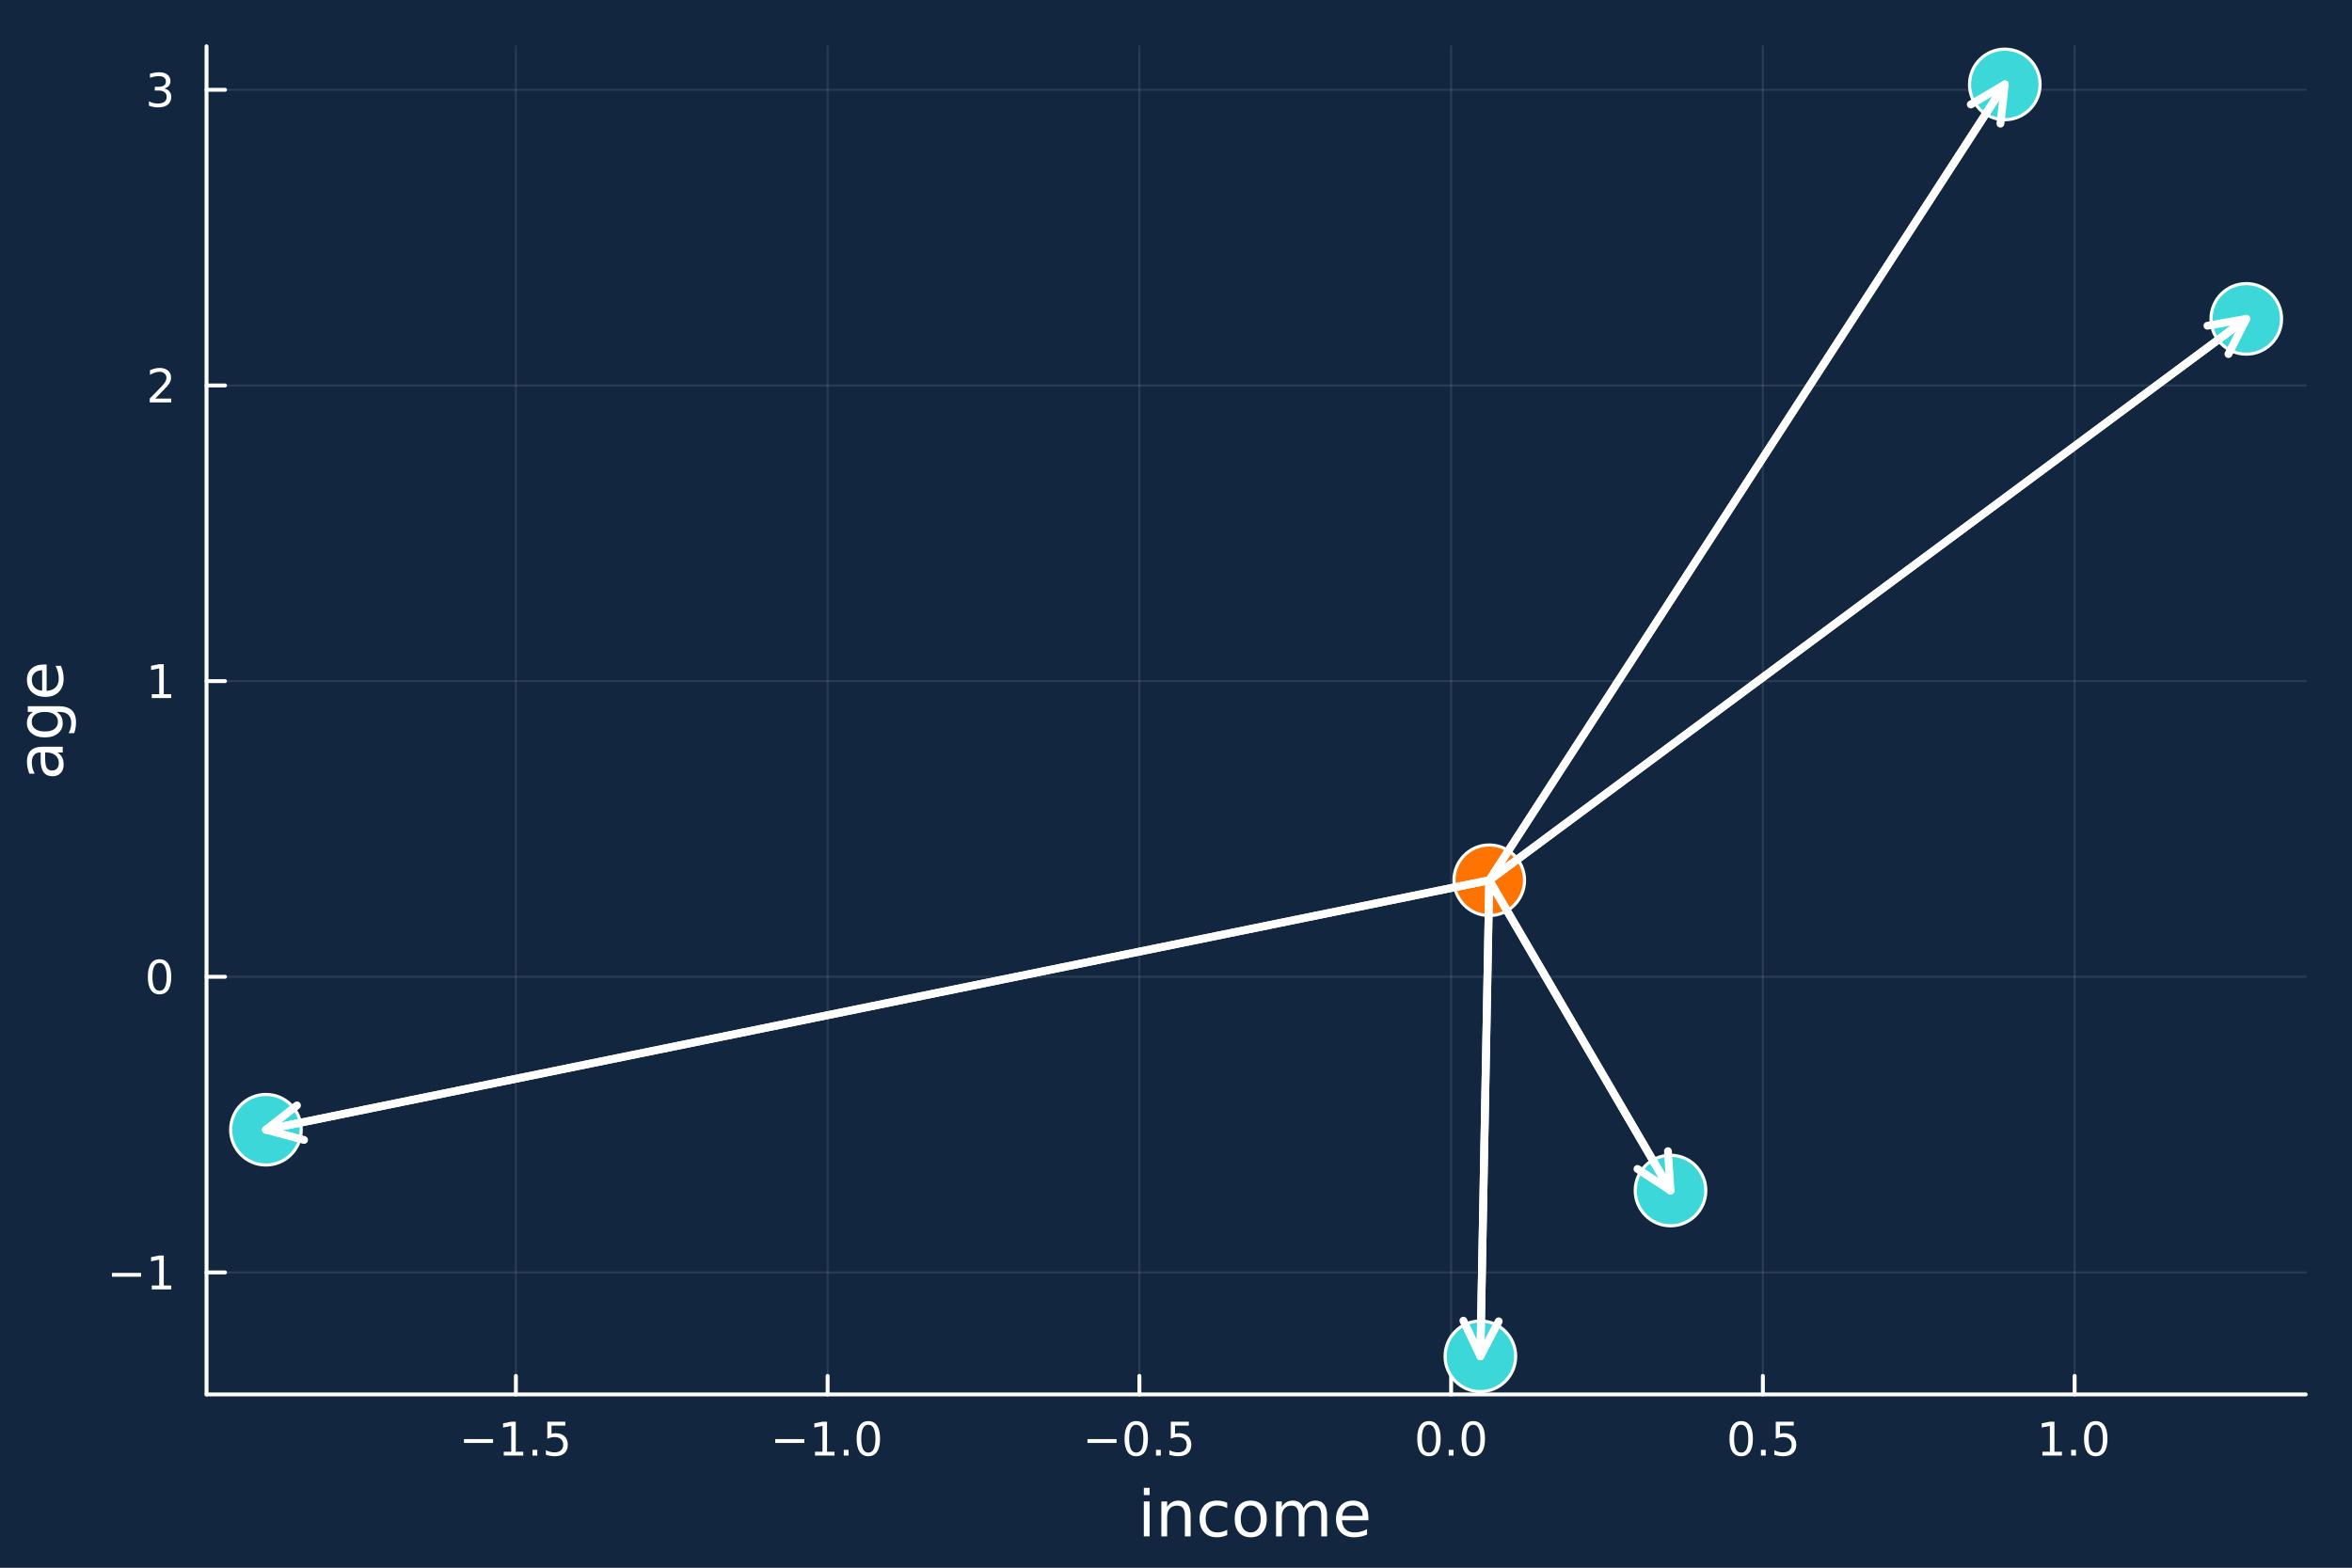<?xml version="1.0" encoding="utf-8"?>
<svg xmlns="http://www.w3.org/2000/svg" xmlns:xlink="http://www.w3.org/1999/xlink" width="600" height="400" viewBox="0 0 2400 1600">
<rect x="0" y="0" width="2400" height="1600" fill="#808080" stroke="none"/>
<defs>
  <clipPath id="clip290">
    <rect x="0" y="0" width="2400" height="1600"/>
  </clipPath>
</defs>
<path clip-path="url(#clip290)" d="
M0 1600 L2400 1600 L2400 0 L0 0  Z
  " fill="#12273f" fill-rule="evenodd" fill-opacity="1"/>
<defs>
  <clipPath id="clip291">
    <rect x="480" y="0" width="1681" height="1600"/>
  </clipPath>
</defs>
<path clip-path="url(#clip290)" d="
M210.746 1423.18 L2352.76 1423.18 L2352.76 47.244 L210.746 47.244  Z
  " fill="#12273f" fill-rule="evenodd" fill-opacity="1"/>
<defs>
  <clipPath id="clip292">
    <rect x="210" y="47" width="2143" height="1377"/>
  </clipPath>
</defs>
<polyline clip-path="url(#clip292)" style="stroke:#ffffff; stroke-linecap:round; stroke-linejoin:round; stroke-width:2; stroke-opacity:0.1; fill:none" points="
  526.422,1423.18 526.422,47.244 
  "/>
<polyline clip-path="url(#clip292)" style="stroke:#ffffff; stroke-linecap:round; stroke-linejoin:round; stroke-width:2; stroke-opacity:0.1; fill:none" points="
  844.528,1423.18 844.528,47.244 
  "/>
<polyline clip-path="url(#clip292)" style="stroke:#ffffff; stroke-linecap:round; stroke-linejoin:round; stroke-width:2; stroke-opacity:0.1; fill:none" points="
  1162.63,1423.18 1162.63,47.244 
  "/>
<polyline clip-path="url(#clip292)" style="stroke:#ffffff; stroke-linecap:round; stroke-linejoin:round; stroke-width:2; stroke-opacity:0.1; fill:none" points="
  1480.74,1423.18 1480.74,47.244 
  "/>
<polyline clip-path="url(#clip292)" style="stroke:#ffffff; stroke-linecap:round; stroke-linejoin:round; stroke-width:2; stroke-opacity:0.1; fill:none" points="
  1798.84,1423.18 1798.84,47.244 
  "/>
<polyline clip-path="url(#clip292)" style="stroke:#ffffff; stroke-linecap:round; stroke-linejoin:round; stroke-width:2; stroke-opacity:0.1; fill:none" points="
  2116.95,1423.18 2116.95,47.244 
  "/>
<polyline clip-path="url(#clip290)" style="stroke:#ffffff; stroke-linecap:round; stroke-linejoin:round; stroke-width:4; stroke-opacity:1; fill:none" points="
  210.746,1423.18 2352.76,1423.18 
  "/>
<polyline clip-path="url(#clip290)" style="stroke:#ffffff; stroke-linecap:round; stroke-linejoin:round; stroke-width:4; stroke-opacity:1; fill:none" points="
  526.422,1423.18 526.422,1404.28 
  "/>
<polyline clip-path="url(#clip290)" style="stroke:#ffffff; stroke-linecap:round; stroke-linejoin:round; stroke-width:4; stroke-opacity:1; fill:none" points="
  844.528,1423.18 844.528,1404.28 
  "/>
<polyline clip-path="url(#clip290)" style="stroke:#ffffff; stroke-linecap:round; stroke-linejoin:round; stroke-width:4; stroke-opacity:1; fill:none" points="
  1162.63,1423.18 1162.63,1404.28 
  "/>
<polyline clip-path="url(#clip290)" style="stroke:#ffffff; stroke-linecap:round; stroke-linejoin:round; stroke-width:4; stroke-opacity:1; fill:none" points="
  1480.74,1423.18 1480.74,1404.28 
  "/>
<polyline clip-path="url(#clip290)" style="stroke:#ffffff; stroke-linecap:round; stroke-linejoin:round; stroke-width:4; stroke-opacity:1; fill:none" points="
  1798.84,1423.18 1798.84,1404.28 
  "/>
<polyline clip-path="url(#clip290)" style="stroke:#ffffff; stroke-linecap:round; stroke-linejoin:round; stroke-width:4; stroke-opacity:1; fill:none" points="
  2116.95,1423.18 2116.95,1404.28 
  "/>
<path clip-path="url(#clip290)" d="M473.448 1468.75 L503.124 1468.75 L503.124 1472.69 L473.448 1472.69 L473.448 1468.75 Z" fill="#ffffff" fill-rule="evenodd" fill-opacity="1" /><path clip-path="url(#clip290)" d="M514.026 1481.64 L521.665 1481.64 L521.665 1455.28 L513.355 1456.95 L513.355 1452.69 L521.619 1451.02 L526.295 1451.02 L526.295 1481.64 L533.934 1481.64 L533.934 1485.58 L514.026 1485.58 L514.026 1481.64 Z" fill="#ffffff" fill-rule="evenodd" fill-opacity="1" /><path clip-path="url(#clip290)" d="M543.378 1479.7 L548.262 1479.7 L548.262 1485.58 L543.378 1485.58 L543.378 1479.7 Z" fill="#ffffff" fill-rule="evenodd" fill-opacity="1" /><path clip-path="url(#clip290)" d="M558.494 1451.02 L576.85 1451.02 L576.85 1454.96 L562.776 1454.96 L562.776 1463.43 Q563.795 1463.08 564.813 1462.92 Q565.832 1462.73 566.85 1462.73 Q572.637 1462.73 576.017 1465.9 Q579.396 1469.08 579.396 1474.49 Q579.396 1480.07 575.924 1483.17 Q572.452 1486.25 566.133 1486.25 Q563.957 1486.25 561.688 1485.88 Q559.443 1485.51 557.035 1484.77 L557.035 1480.07 Q559.119 1481.2 561.341 1481.76 Q563.563 1482.32 566.04 1482.32 Q570.045 1482.32 572.383 1480.21 Q574.721 1478.1 574.721 1474.49 Q574.721 1470.88 572.383 1468.77 Q570.045 1466.67 566.04 1466.67 Q564.165 1466.67 562.29 1467.08 Q560.438 1467.5 558.494 1468.38 L558.494 1451.02 Z" fill="#ffffff" fill-rule="evenodd" fill-opacity="1" /><path clip-path="url(#clip290)" d="M791.056 1468.75 L820.731 1468.75 L820.731 1472.69 L791.056 1472.69 L791.056 1468.75 Z" fill="#ffffff" fill-rule="evenodd" fill-opacity="1" /><path clip-path="url(#clip290)" d="M831.634 1481.64 L839.273 1481.64 L839.273 1455.28 L830.963 1456.95 L830.963 1452.69 L839.227 1451.02 L843.903 1451.02 L843.903 1481.64 L851.541 1481.64 L851.541 1485.58 L831.634 1485.58 L831.634 1481.64 Z" fill="#ffffff" fill-rule="evenodd" fill-opacity="1" /><path clip-path="url(#clip290)" d="M860.986 1479.7 L865.87 1479.7 L865.87 1485.58 L860.986 1485.58 L860.986 1479.7 Z" fill="#ffffff" fill-rule="evenodd" fill-opacity="1" /><path clip-path="url(#clip290)" d="M886.055 1454.1 Q882.444 1454.1 880.615 1457.66 Q878.81 1461.2 878.81 1468.33 Q878.81 1475.44 880.615 1479.01 Q882.444 1482.55 886.055 1482.55 Q889.689 1482.55 891.495 1479.01 Q893.324 1475.44 893.324 1468.33 Q893.324 1461.2 891.495 1457.66 Q889.689 1454.1 886.055 1454.1 M886.055 1450.39 Q891.865 1450.39 894.921 1455 Q897.999 1459.58 897.999 1468.33 Q897.999 1477.06 894.921 1481.67 Q891.865 1486.25 886.055 1486.25 Q880.245 1486.25 877.166 1481.67 Q874.111 1477.06 874.111 1468.33 Q874.111 1459.58 877.166 1455 Q880.245 1450.39 886.055 1450.39 Z" fill="#ffffff" fill-rule="evenodd" fill-opacity="1" /><path clip-path="url(#clip290)" d="M1109.66 1468.75 L1139.33 1468.75 L1139.33 1472.69 L1109.66 1472.69 L1109.66 1468.75 Z" fill="#ffffff" fill-rule="evenodd" fill-opacity="1" /><path clip-path="url(#clip290)" d="M1159.43 1454.1 Q1155.82 1454.1 1153.99 1457.66 Q1152.18 1461.2 1152.18 1468.33 Q1152.18 1475.44 1153.99 1479.01 Q1155.82 1482.55 1159.43 1482.55 Q1163.06 1482.55 1164.87 1479.01 Q1166.7 1475.44 1166.7 1468.33 Q1166.7 1461.2 1164.87 1457.66 Q1163.06 1454.1 1159.43 1454.1 M1159.43 1450.39 Q1165.24 1450.39 1168.29 1455 Q1171.37 1459.58 1171.37 1468.33 Q1171.37 1477.06 1168.29 1481.67 Q1165.24 1486.25 1159.43 1486.25 Q1153.62 1486.25 1150.54 1481.67 Q1147.48 1477.06 1147.48 1468.33 Q1147.48 1459.58 1150.54 1455 Q1153.62 1450.39 1159.43 1450.39 Z" fill="#ffffff" fill-rule="evenodd" fill-opacity="1" /><path clip-path="url(#clip290)" d="M1179.59 1479.7 L1184.47 1479.7 L1184.47 1485.58 L1179.59 1485.58 L1179.59 1479.7 Z" fill="#ffffff" fill-rule="evenodd" fill-opacity="1" /><path clip-path="url(#clip290)" d="M1194.7 1451.02 L1213.06 1451.02 L1213.06 1454.96 L1198.99 1454.96 L1198.99 1463.43 Q1200.01 1463.08 1201.02 1462.92 Q1202.04 1462.73 1203.06 1462.73 Q1208.85 1462.73 1212.23 1465.9 Q1215.61 1469.08 1215.61 1474.49 Q1215.61 1480.07 1212.13 1483.17 Q1208.66 1486.25 1202.34 1486.25 Q1200.17 1486.25 1197.9 1485.88 Q1195.65 1485.51 1193.25 1484.77 L1193.25 1480.07 Q1195.33 1481.2 1197.55 1481.76 Q1199.77 1482.32 1202.25 1482.32 Q1206.26 1482.32 1208.59 1480.21 Q1210.93 1478.1 1210.93 1474.49 Q1210.93 1470.88 1208.59 1468.77 Q1206.26 1466.67 1202.25 1466.67 Q1200.38 1466.67 1198.5 1467.08 Q1196.65 1467.5 1194.7 1468.38 L1194.7 1451.02 Z" fill="#ffffff" fill-rule="evenodd" fill-opacity="1" /><path clip-path="url(#clip290)" d="M1458.12 1454.1 Q1454.51 1454.1 1452.68 1457.66 Q1450.88 1461.2 1450.88 1468.33 Q1450.88 1475.44 1452.68 1479.01 Q1454.51 1482.55 1458.12 1482.55 Q1461.76 1482.55 1463.56 1479.01 Q1465.39 1475.44 1465.39 1468.33 Q1465.39 1461.2 1463.56 1457.66 Q1461.76 1454.1 1458.12 1454.1 M1458.12 1450.39 Q1463.93 1450.39 1466.99 1455 Q1470.07 1459.58 1470.07 1468.33 Q1470.07 1477.06 1466.99 1481.67 Q1463.93 1486.25 1458.12 1486.25 Q1452.31 1486.25 1449.23 1481.67 Q1446.18 1477.06 1446.18 1468.33 Q1446.18 1459.58 1449.23 1455 Q1452.31 1450.39 1458.12 1450.39 Z" fill="#ffffff" fill-rule="evenodd" fill-opacity="1" /><path clip-path="url(#clip290)" d="M1478.28 1479.7 L1483.17 1479.7 L1483.17 1485.58 L1478.28 1485.58 L1478.28 1479.7 Z" fill="#ffffff" fill-rule="evenodd" fill-opacity="1" /><path clip-path="url(#clip290)" d="M1503.35 1454.1 Q1499.74 1454.1 1497.91 1457.66 Q1496.11 1461.2 1496.11 1468.33 Q1496.11 1475.44 1497.91 1479.01 Q1499.74 1482.55 1503.35 1482.55 Q1506.99 1482.55 1508.79 1479.01 Q1510.62 1475.44 1510.62 1468.33 Q1510.62 1461.2 1508.79 1457.66 Q1506.99 1454.1 1503.35 1454.1 M1503.35 1450.39 Q1509.16 1450.39 1512.22 1455 Q1515.3 1459.58 1515.3 1468.33 Q1515.3 1477.06 1512.22 1481.67 Q1509.16 1486.25 1503.35 1486.25 Q1497.54 1486.25 1494.46 1481.67 Q1491.41 1477.06 1491.41 1468.33 Q1491.41 1459.58 1494.46 1455 Q1497.54 1450.39 1503.35 1450.39 Z" fill="#ffffff" fill-rule="evenodd" fill-opacity="1" /><path clip-path="url(#clip290)" d="M1776.73 1454.1 Q1773.11 1454.1 1771.29 1457.66 Q1769.48 1461.2 1769.48 1468.33 Q1769.48 1475.44 1771.29 1479.01 Q1773.11 1482.55 1776.73 1482.55 Q1780.36 1482.55 1782.17 1479.01 Q1783.99 1475.44 1783.99 1468.33 Q1783.99 1461.2 1782.17 1457.66 Q1780.36 1454.1 1776.73 1454.1 M1776.73 1450.39 Q1782.54 1450.39 1785.59 1455 Q1788.67 1459.58 1788.67 1468.33 Q1788.67 1477.06 1785.59 1481.67 Q1782.54 1486.25 1776.73 1486.25 Q1770.92 1486.25 1767.84 1481.67 Q1764.78 1477.06 1764.78 1468.33 Q1764.78 1459.58 1767.84 1455 Q1770.92 1450.39 1776.73 1450.39 Z" fill="#ffffff" fill-rule="evenodd" fill-opacity="1" /><path clip-path="url(#clip290)" d="M1796.89 1479.7 L1801.77 1479.7 L1801.77 1485.58 L1796.89 1485.58 L1796.89 1479.7 Z" fill="#ffffff" fill-rule="evenodd" fill-opacity="1" /><path clip-path="url(#clip290)" d="M1812 1451.02 L1830.36 1451.02 L1830.36 1454.96 L1816.29 1454.96 L1816.29 1463.43 Q1817.3 1463.08 1818.32 1462.92 Q1819.34 1462.73 1820.36 1462.73 Q1826.15 1462.73 1829.53 1465.9 Q1832.91 1469.08 1832.91 1474.49 Q1832.91 1480.07 1829.43 1483.17 Q1825.96 1486.25 1819.64 1486.25 Q1817.47 1486.25 1815.2 1485.88 Q1812.95 1485.51 1810.54 1484.77 L1810.54 1480.07 Q1812.63 1481.2 1814.85 1481.76 Q1817.07 1482.32 1819.55 1482.32 Q1823.55 1482.32 1825.89 1480.21 Q1828.23 1478.1 1828.23 1474.49 Q1828.23 1470.88 1825.89 1468.77 Q1823.55 1466.67 1819.55 1466.67 Q1817.67 1466.67 1815.8 1467.08 Q1813.95 1467.5 1812 1468.38 L1812 1451.02 Z" fill="#ffffff" fill-rule="evenodd" fill-opacity="1" /><path clip-path="url(#clip290)" d="M2084.1 1481.64 L2091.74 1481.64 L2091.74 1455.28 L2083.43 1456.95 L2083.43 1452.69 L2091.69 1451.02 L2096.37 1451.02 L2096.37 1481.64 L2104.01 1481.64 L2104.01 1485.58 L2084.1 1485.58 L2084.1 1481.64 Z" fill="#ffffff" fill-rule="evenodd" fill-opacity="1" /><path clip-path="url(#clip290)" d="M2113.45 1479.7 L2118.34 1479.7 L2118.34 1485.58 L2113.45 1485.58 L2113.45 1479.7 Z" fill="#ffffff" fill-rule="evenodd" fill-opacity="1" /><path clip-path="url(#clip290)" d="M2138.52 1454.1 Q2134.91 1454.1 2133.08 1457.66 Q2131.28 1461.2 2131.28 1468.33 Q2131.28 1475.44 2133.08 1479.01 Q2134.91 1482.55 2138.52 1482.55 Q2142.16 1482.55 2143.96 1479.01 Q2145.79 1475.44 2145.79 1468.33 Q2145.79 1461.2 2143.96 1457.66 Q2142.16 1454.1 2138.52 1454.1 M2138.52 1450.39 Q2144.33 1450.39 2147.39 1455 Q2150.47 1459.58 2150.47 1468.33 Q2150.47 1477.06 2147.39 1481.67 Q2144.33 1486.25 2138.52 1486.25 Q2132.71 1486.25 2129.63 1481.67 Q2126.58 1477.06 2126.58 1468.33 Q2126.58 1459.58 2129.63 1455 Q2132.71 1450.39 2138.52 1450.39 Z" fill="#ffffff" fill-rule="evenodd" fill-opacity="1" /><path clip-path="url(#clip290)" d="M1167.18 1532.4 L1173.04 1532.4 L1173.04 1568.04 L1167.18 1568.04 L1167.18 1532.4 M1167.18 1518.52 L1173.04 1518.52 L1173.04 1525.93 L1167.18 1525.93 L1167.18 1518.52 Z" fill="#ffffff" fill-rule="evenodd" fill-opacity="1" /><path clip-path="url(#clip290)" d="M1214.93 1546.53 L1214.93 1568.04 L1209.07 1568.04 L1209.07 1546.72 Q1209.07 1541.66 1207.1 1539.14 Q1205.12 1536.63 1201.18 1536.63 Q1196.43 1536.63 1193.7 1539.65 Q1190.96 1542.68 1190.96 1547.9 L1190.96 1568.04 L1185.07 1568.04 L1185.07 1532.4 L1190.96 1532.4 L1190.96 1537.93 Q1193.06 1534.72 1195.89 1533.13 Q1198.76 1531.54 1202.48 1531.54 Q1208.62 1531.54 1211.78 1535.36 Q1214.93 1539.14 1214.93 1546.53 Z" fill="#ffffff" fill-rule="evenodd" fill-opacity="1" /><path clip-path="url(#clip290)" d="M1252.26 1533.76 L1252.26 1539.24 Q1249.78 1537.87 1247.26 1537.2 Q1244.78 1536.5 1242.24 1536.5 Q1236.54 1536.5 1233.39 1540.13 Q1230.24 1543.73 1230.24 1550.25 Q1230.24 1556.78 1233.39 1560.4 Q1236.54 1564 1242.24 1564 Q1244.78 1564 1247.26 1563.33 Q1249.78 1562.63 1252.26 1561.26 L1252.26 1566.68 Q1249.81 1567.82 1247.17 1568.39 Q1244.56 1568.97 1241.6 1568.97 Q1233.55 1568.97 1228.8 1563.91 Q1224.06 1558.85 1224.06 1550.25 Q1224.06 1541.53 1228.84 1536.53 Q1233.64 1531.54 1241.98 1531.54 Q1244.69 1531.54 1247.26 1532.11 Q1249.84 1532.65 1252.26 1533.76 Z" fill="#ffffff" fill-rule="evenodd" fill-opacity="1" /><path clip-path="url(#clip290)" d="M1276.26 1536.5 Q1271.55 1536.5 1268.81 1540.19 Q1266.08 1543.85 1266.08 1550.25 Q1266.08 1556.65 1268.78 1560.34 Q1271.52 1564 1276.26 1564 Q1280.94 1564 1283.68 1560.31 Q1286.41 1556.62 1286.41 1550.25 Q1286.41 1543.92 1283.68 1540.23 Q1280.94 1536.5 1276.26 1536.5 M1276.26 1531.54 Q1283.9 1531.54 1288.26 1536.5 Q1292.62 1541.47 1292.62 1550.25 Q1292.62 1559 1288.26 1564 Q1283.9 1568.97 1276.26 1568.97 Q1268.59 1568.97 1264.23 1564 Q1259.9 1559 1259.9 1550.25 Q1259.9 1541.47 1264.23 1536.5 Q1268.59 1531.54 1276.26 1531.54 Z" fill="#ffffff" fill-rule="evenodd" fill-opacity="1" /><path clip-path="url(#clip290)" d="M1330.08 1539.24 Q1332.28 1535.29 1335.33 1533.41 Q1338.39 1531.54 1342.53 1531.54 Q1348.1 1531.54 1351.12 1535.45 Q1354.14 1539.33 1354.14 1546.53 L1354.14 1568.04 L1348.26 1568.04 L1348.26 1546.72 Q1348.26 1541.59 1346.44 1539.11 Q1344.63 1536.63 1340.9 1536.63 Q1336.35 1536.63 1333.71 1539.65 Q1331.07 1542.68 1331.07 1547.9 L1331.07 1568.04 L1325.18 1568.04 L1325.18 1546.72 Q1325.18 1541.56 1323.37 1539.11 Q1321.55 1536.63 1317.76 1536.63 Q1313.28 1536.63 1310.64 1539.68 Q1307.99 1542.71 1307.99 1547.9 L1307.99 1568.04 L1302.11 1568.04 L1302.11 1532.4 L1307.99 1532.4 L1307.99 1537.93 Q1310 1534.66 1312.8 1533.1 Q1315.6 1531.54 1319.45 1531.54 Q1323.33 1531.54 1326.04 1533.51 Q1328.78 1535.48 1330.08 1539.24 Z" fill="#ffffff" fill-rule="evenodd" fill-opacity="1" /><path clip-path="url(#clip290)" d="M1396.32 1548.76 L1396.32 1551.62 L1369.39 1551.62 Q1369.77 1557.67 1373.02 1560.85 Q1376.3 1564 1382.12 1564 Q1385.5 1564 1388.65 1563.17 Q1391.83 1562.35 1394.95 1560.69 L1394.95 1566.23 Q1391.8 1567.57 1388.49 1568.27 Q1385.18 1568.97 1381.77 1568.97 Q1373.24 1568.97 1368.24 1564 Q1363.28 1559.04 1363.28 1550.57 Q1363.28 1541.82 1367.99 1536.69 Q1372.73 1531.54 1380.75 1531.54 Q1387.95 1531.54 1392.12 1536.18 Q1396.32 1540.8 1396.32 1548.76 M1390.46 1547.04 Q1390.4 1542.23 1387.76 1539.37 Q1385.15 1536.5 1380.82 1536.5 Q1375.92 1536.5 1372.96 1539.27 Q1370.03 1542.04 1369.58 1547.07 L1390.46 1547.04 Z" fill="#ffffff" fill-rule="evenodd" fill-opacity="1" /><polyline clip-path="url(#clip292)" style="stroke:#ffffff; stroke-linecap:round; stroke-linejoin:round; stroke-width:2; stroke-opacity:0.1; fill:none" points="
  210.746,1298.67 2352.76,1298.67 
  "/>
<polyline clip-path="url(#clip292)" style="stroke:#ffffff; stroke-linecap:round; stroke-linejoin:round; stroke-width:2; stroke-opacity:0.1; fill:none" points="
  210.746,996.918 2352.76,996.918 
  "/>
<polyline clip-path="url(#clip292)" style="stroke:#ffffff; stroke-linecap:round; stroke-linejoin:round; stroke-width:2; stroke-opacity:0.1; fill:none" points="
  210.746,695.165 2352.76,695.165 
  "/>
<polyline clip-path="url(#clip292)" style="stroke:#ffffff; stroke-linecap:round; stroke-linejoin:round; stroke-width:2; stroke-opacity:0.1; fill:none" points="
  210.746,393.411 2352.76,393.411 
  "/>
<polyline clip-path="url(#clip292)" style="stroke:#ffffff; stroke-linecap:round; stroke-linejoin:round; stroke-width:2; stroke-opacity:0.1; fill:none" points="
  210.746,91.658 2352.76,91.658 
  "/>
<polyline clip-path="url(#clip290)" style="stroke:#ffffff; stroke-linecap:round; stroke-linejoin:round; stroke-width:4; stroke-opacity:1; fill:none" points="
  210.746,1423.18 210.746,47.244 
  "/>
<polyline clip-path="url(#clip290)" style="stroke:#ffffff; stroke-linecap:round; stroke-linejoin:round; stroke-width:4; stroke-opacity:1; fill:none" points="
  210.746,1298.67 229.644,1298.67 
  "/>
<polyline clip-path="url(#clip290)" style="stroke:#ffffff; stroke-linecap:round; stroke-linejoin:round; stroke-width:4; stroke-opacity:1; fill:none" points="
  210.746,996.918 229.644,996.918 
  "/>
<polyline clip-path="url(#clip290)" style="stroke:#ffffff; stroke-linecap:round; stroke-linejoin:round; stroke-width:4; stroke-opacity:1; fill:none" points="
  210.746,695.165 229.644,695.165 
  "/>
<polyline clip-path="url(#clip290)" style="stroke:#ffffff; stroke-linecap:round; stroke-linejoin:round; stroke-width:4; stroke-opacity:1; fill:none" points="
  210.746,393.411 229.644,393.411 
  "/>
<polyline clip-path="url(#clip290)" style="stroke:#ffffff; stroke-linecap:round; stroke-linejoin:round; stroke-width:4; stroke-opacity:1; fill:none" points="
  210.746,91.658 229.644,91.658 
  "/>
<path clip-path="url(#clip290)" d="M114.26 1299.12 L143.936 1299.12 L143.936 1303.06 L114.26 1303.06 L114.26 1299.12 Z" fill="#ffffff" fill-rule="evenodd" fill-opacity="1" /><path clip-path="url(#clip290)" d="M154.839 1312.02 L162.477 1312.02 L162.477 1285.65 L154.167 1287.32 L154.167 1283.06 L162.431 1281.39 L167.107 1281.39 L167.107 1312.02 L174.746 1312.02 L174.746 1315.95 L154.839 1315.95 L154.839 1312.02 Z" fill="#ffffff" fill-rule="evenodd" fill-opacity="1" /><path clip-path="url(#clip290)" d="M162.802 982.716 Q159.19 982.716 157.362 986.281 Q155.556 989.823 155.556 996.952 Q155.556 1004.06 157.362 1007.62 Q159.19 1011.17 162.802 1011.17 Q166.436 1011.17 168.241 1007.62 Q170.07 1004.06 170.07 996.952 Q170.07 989.823 168.241 986.281 Q166.436 982.716 162.802 982.716 M162.802 979.013 Q168.612 979.013 171.667 983.619 Q174.746 988.203 174.746 996.952 Q174.746 1005.68 171.667 1010.29 Q168.612 1014.87 162.802 1014.87 Q156.991 1014.87 153.913 1010.29 Q150.857 1005.68 150.857 996.952 Q150.857 988.203 153.913 983.619 Q156.991 979.013 162.802 979.013 Z" fill="#ffffff" fill-rule="evenodd" fill-opacity="1" /><path clip-path="url(#clip290)" d="M154.839 708.509 L162.477 708.509 L162.477 682.144 L154.167 683.811 L154.167 679.551 L162.431 677.885 L167.107 677.885 L167.107 708.509 L174.746 708.509 L174.746 712.445 L154.839 712.445 L154.839 708.509 Z" fill="#ffffff" fill-rule="evenodd" fill-opacity="1" /><path clip-path="url(#clip290)" d="M158.427 406.756 L174.746 406.756 L174.746 410.691 L152.802 410.691 L152.802 406.756 Q155.464 404.002 160.047 399.372 Q164.653 394.719 165.834 393.377 Q168.079 390.854 168.959 389.118 Q169.862 387.358 169.862 385.668 Q169.862 382.914 167.917 381.178 Q165.996 379.442 162.894 379.442 Q160.695 379.442 158.241 380.206 Q155.811 380.969 153.033 382.52 L153.033 377.798 Q155.857 376.664 158.311 376.085 Q160.765 375.506 162.802 375.506 Q168.172 375.506 171.366 378.192 Q174.561 380.877 174.561 385.368 Q174.561 387.497 173.751 389.418 Q172.964 391.317 170.857 393.909 Q170.278 394.58 167.177 397.798 Q164.075 400.992 158.427 406.756 Z" fill="#ffffff" fill-rule="evenodd" fill-opacity="1" /><path clip-path="url(#clip290)" d="M167.616 90.304 Q170.973 91.022 172.848 93.29 Q174.746 95.559 174.746 98.892 Q174.746 104.008 171.227 106.809 Q167.709 109.61 161.227 109.61 Q159.052 109.61 156.737 109.17 Q154.445 108.753 151.991 107.897 L151.991 103.383 Q153.936 104.517 156.251 105.096 Q158.565 105.674 161.089 105.674 Q165.487 105.674 167.778 103.938 Q170.093 102.202 170.093 98.892 Q170.093 95.837 167.94 94.124 Q165.811 92.388 161.991 92.388 L157.964 92.388 L157.964 88.545 L162.177 88.545 Q165.626 88.545 167.454 87.179 Q169.283 85.79 169.283 83.198 Q169.283 80.536 167.385 79.124 Q165.51 77.689 161.991 77.689 Q160.07 77.689 157.871 78.105 Q155.672 78.522 153.033 79.401 L153.033 75.235 Q155.695 74.494 158.01 74.124 Q160.348 73.753 162.408 73.753 Q167.732 73.753 170.834 76.184 Q173.936 78.591 173.936 82.712 Q173.936 85.582 172.292 87.573 Q170.649 89.54 167.616 90.304 Z" fill="#ffffff" fill-rule="evenodd" fill-opacity="1" /><path clip-path="url(#clip290)" d="M46.085 773.804 Q46.085 780.902 47.708 783.639 Q49.331 786.376 53.246 786.376 Q56.365 786.376 58.211 784.339 Q60.026 782.27 60.026 778.737 Q60.026 773.868 56.588 770.939 Q53.119 767.979 47.39 767.979 L46.085 767.979 L46.085 773.804 M43.666 762.123 L64.004 762.123 L64.004 767.979 L58.593 767.979 Q61.84 769.985 63.399 772.977 Q64.927 775.968 64.927 780.297 Q64.927 785.772 61.872 789.018 Q58.784 792.233 53.628 792.233 Q47.612 792.233 44.557 788.222 Q41.501 784.18 41.501 776.191 L41.501 767.979 L40.928 767.979 Q36.886 767.979 34.69 770.653 Q32.462 773.295 32.462 778.101 Q32.462 781.156 33.194 784.053 Q33.926 786.949 35.39 789.623 L29.98 789.623 Q28.738 786.408 28.133 783.384 Q27.497 780.361 27.497 777.496 Q27.497 769.762 31.507 765.942 Q35.518 762.123 43.666 762.123 Z" fill="#ffffff" fill-rule="evenodd" fill-opacity="1" /><path clip-path="url(#clip290)" d="M45.766 726.602 Q39.401 726.602 35.9 729.244 Q32.398 731.854 32.398 736.597 Q32.398 741.307 35.9 743.949 Q39.401 746.559 45.766 746.559 Q52.1 746.559 55.601 743.949 Q59.103 741.307 59.103 736.597 Q59.103 731.854 55.601 729.244 Q52.1 726.602 45.766 726.602 M59.58 720.746 Q68.683 720.746 73.107 724.788 Q77.563 728.83 77.563 737.169 Q77.563 740.257 77.086 742.994 Q76.64 745.731 75.685 748.309 L69.988 748.309 Q71.388 745.731 72.057 743.217 Q72.725 740.702 72.725 738.092 Q72.725 732.331 69.701 729.467 Q66.71 726.602 60.63 726.602 L57.734 726.602 Q60.885 728.417 62.445 731.249 Q64.004 734.082 64.004 738.029 Q64.004 744.585 59.007 748.596 Q54.01 752.606 45.766 752.606 Q37.491 752.606 32.494 748.596 Q27.497 744.585 27.497 738.029 Q27.497 734.082 29.056 731.249 Q30.616 728.417 33.767 726.602 L28.356 726.602 L28.356 720.746 L59.58 720.746 Z" fill="#ffffff" fill-rule="evenodd" fill-opacity="1" /><path clip-path="url(#clip290)" d="M44.716 678.191 L47.581 678.191 L47.581 705.118 Q53.628 704.736 56.811 701.49 Q59.962 698.211 59.962 692.387 Q59.962 689.013 59.134 685.862 Q58.307 682.679 56.652 679.56 L62.19 679.56 Q63.527 682.711 64.227 686.021 Q64.927 689.331 64.927 692.737 Q64.927 701.267 59.962 706.264 Q54.997 711.229 46.53 711.229 Q37.777 711.229 32.653 706.519 Q27.497 701.776 27.497 693.755 Q27.497 686.562 32.144 682.393 Q36.759 678.191 44.716 678.191 M42.997 684.048 Q38.191 684.111 35.327 686.753 Q32.462 689.363 32.462 693.692 Q32.462 698.593 35.231 701.553 Q38 704.482 43.029 704.927 L42.997 684.048 Z" fill="#ffffff" fill-rule="evenodd" fill-opacity="1" /><circle clip-path="url(#clip292)" cx="1519.65" cy="898.398" r="36" fill="#ff7300" fill-rule="evenodd" fill-opacity="1" stroke="#ffffff" stroke-opacity="1" stroke-width="3.2"/>
<circle clip-path="url(#clip292)" cx="1704.61" cy="1215.07" r="36" fill="#3cd7d9" fill-rule="evenodd" fill-opacity="1" stroke="#ffffff" stroke-opacity="1" stroke-width="3.2"/>
<polyline clip-path="url(#clip292)" style="stroke:#ffffff; stroke-linecap:round; stroke-linejoin:round; stroke-width:8; stroke-opacity:1; fill:none" points="
  1519.65,898.398 1704.61,1215.07 
  "/>
<polyline clip-path="url(#clip292)" style="stroke:#ffffff; stroke-linecap:round; stroke-linejoin:round; stroke-width:8; stroke-opacity:1; fill:none" points="
  1701.99,1174.9 1704.61,1215.07 1670.91,1193.06 
  "/>
<polyline clip-path="url(#clip292)" style="stroke:#ffffff; stroke-linecap:round; stroke-linejoin:round; stroke-width:8; stroke-opacity:1; fill:none" points="
  1704.61,1215.07 1519.65,898.398 
  "/>
<circle clip-path="url(#clip292)" cx="2045.72" cy="86.186" r="36" fill="#3cd7d9" fill-rule="evenodd" fill-opacity="1" stroke="#ffffff" stroke-opacity="1" stroke-width="3.2"/>
<polyline clip-path="url(#clip292)" style="stroke:#ffffff; stroke-linecap:round; stroke-linejoin:round; stroke-width:8; stroke-opacity:1; fill:none" points="
  1519.65,898.398 2045.72,86.186 
  "/>
<polyline clip-path="url(#clip292)" style="stroke:#ffffff; stroke-linecap:round; stroke-linejoin:round; stroke-width:8; stroke-opacity:1; fill:none" points="
  2011.04,106.616 2045.72,86.186 2041.26,126.187 
  "/>
<polyline clip-path="url(#clip292)" style="stroke:#ffffff; stroke-linecap:round; stroke-linejoin:round; stroke-width:8; stroke-opacity:1; fill:none" points="
  2045.72,86.186 1519.65,898.398 
  "/>
<circle clip-path="url(#clip292)" cx="2292.13" cy="325.458" r="36" fill="#3cd7d9" fill-rule="evenodd" fill-opacity="1" stroke="#ffffff" stroke-opacity="1" stroke-width="3.2"/>
<polyline clip-path="url(#clip292)" style="stroke:#ffffff; stroke-linecap:round; stroke-linejoin:round; stroke-width:8; stroke-opacity:1; fill:none" points="
  1519.65,898.398 2292.13,325.458 
  "/>
<polyline clip-path="url(#clip292)" style="stroke:#ffffff; stroke-linecap:round; stroke-linejoin:round; stroke-width:8; stroke-opacity:1; fill:none" points="
  2252.5,332.446 2292.13,325.458 2273.94,361.361 
  "/>
<polyline clip-path="url(#clip292)" style="stroke:#ffffff; stroke-linecap:round; stroke-linejoin:round; stroke-width:8; stroke-opacity:1; fill:none" points="
  2292.13,325.458 1519.65,898.398 
  "/>
<circle clip-path="url(#clip292)" cx="1510.59" cy="1384.24" r="36" fill="#3cd7d9" fill-rule="evenodd" fill-opacity="1" stroke="#ffffff" stroke-opacity="1" stroke-width="3.2"/>
<polyline clip-path="url(#clip292)" style="stroke:#ffffff; stroke-linecap:round; stroke-linejoin:round; stroke-width:8; stroke-opacity:1; fill:none" points="
  1519.65,898.398 1510.59,1384.24 
  "/>
<polyline clip-path="url(#clip292)" style="stroke:#ffffff; stroke-linecap:round; stroke-linejoin:round; stroke-width:8; stroke-opacity:1; fill:none" points="
  1529.26,1348.58 1510.59,1384.24 1493.26,1347.91 
  "/>
<polyline clip-path="url(#clip292)" style="stroke:#ffffff; stroke-linecap:round; stroke-linejoin:round; stroke-width:8; stroke-opacity:1; fill:none" points="
  1510.59,1384.24 1519.65,898.398 
  "/>
<circle clip-path="url(#clip292)" cx="271.369" cy="1153.01" r="36" fill="#3cd7d9" fill-rule="evenodd" fill-opacity="1" stroke="#ffffff" stroke-opacity="1" stroke-width="3.2"/>
<polyline clip-path="url(#clip292)" style="stroke:#ffffff; stroke-linecap:round; stroke-linejoin:round; stroke-width:8; stroke-opacity:1; fill:none" points="
  1519.65,898.398 271.369,1153.01 
  "/>
<polyline clip-path="url(#clip292)" style="stroke:#ffffff; stroke-linecap:round; stroke-linejoin:round; stroke-width:8; stroke-opacity:1; fill:none" points="
  310.24,1163.45 271.369,1153.01 303.045,1128.18 
  "/>
<polyline clip-path="url(#clip292)" style="stroke:#ffffff; stroke-linecap:round; stroke-linejoin:round; stroke-width:8; stroke-opacity:1; fill:none" points="
  271.369,1153.01 1519.65,898.398 
  "/>
</svg>
